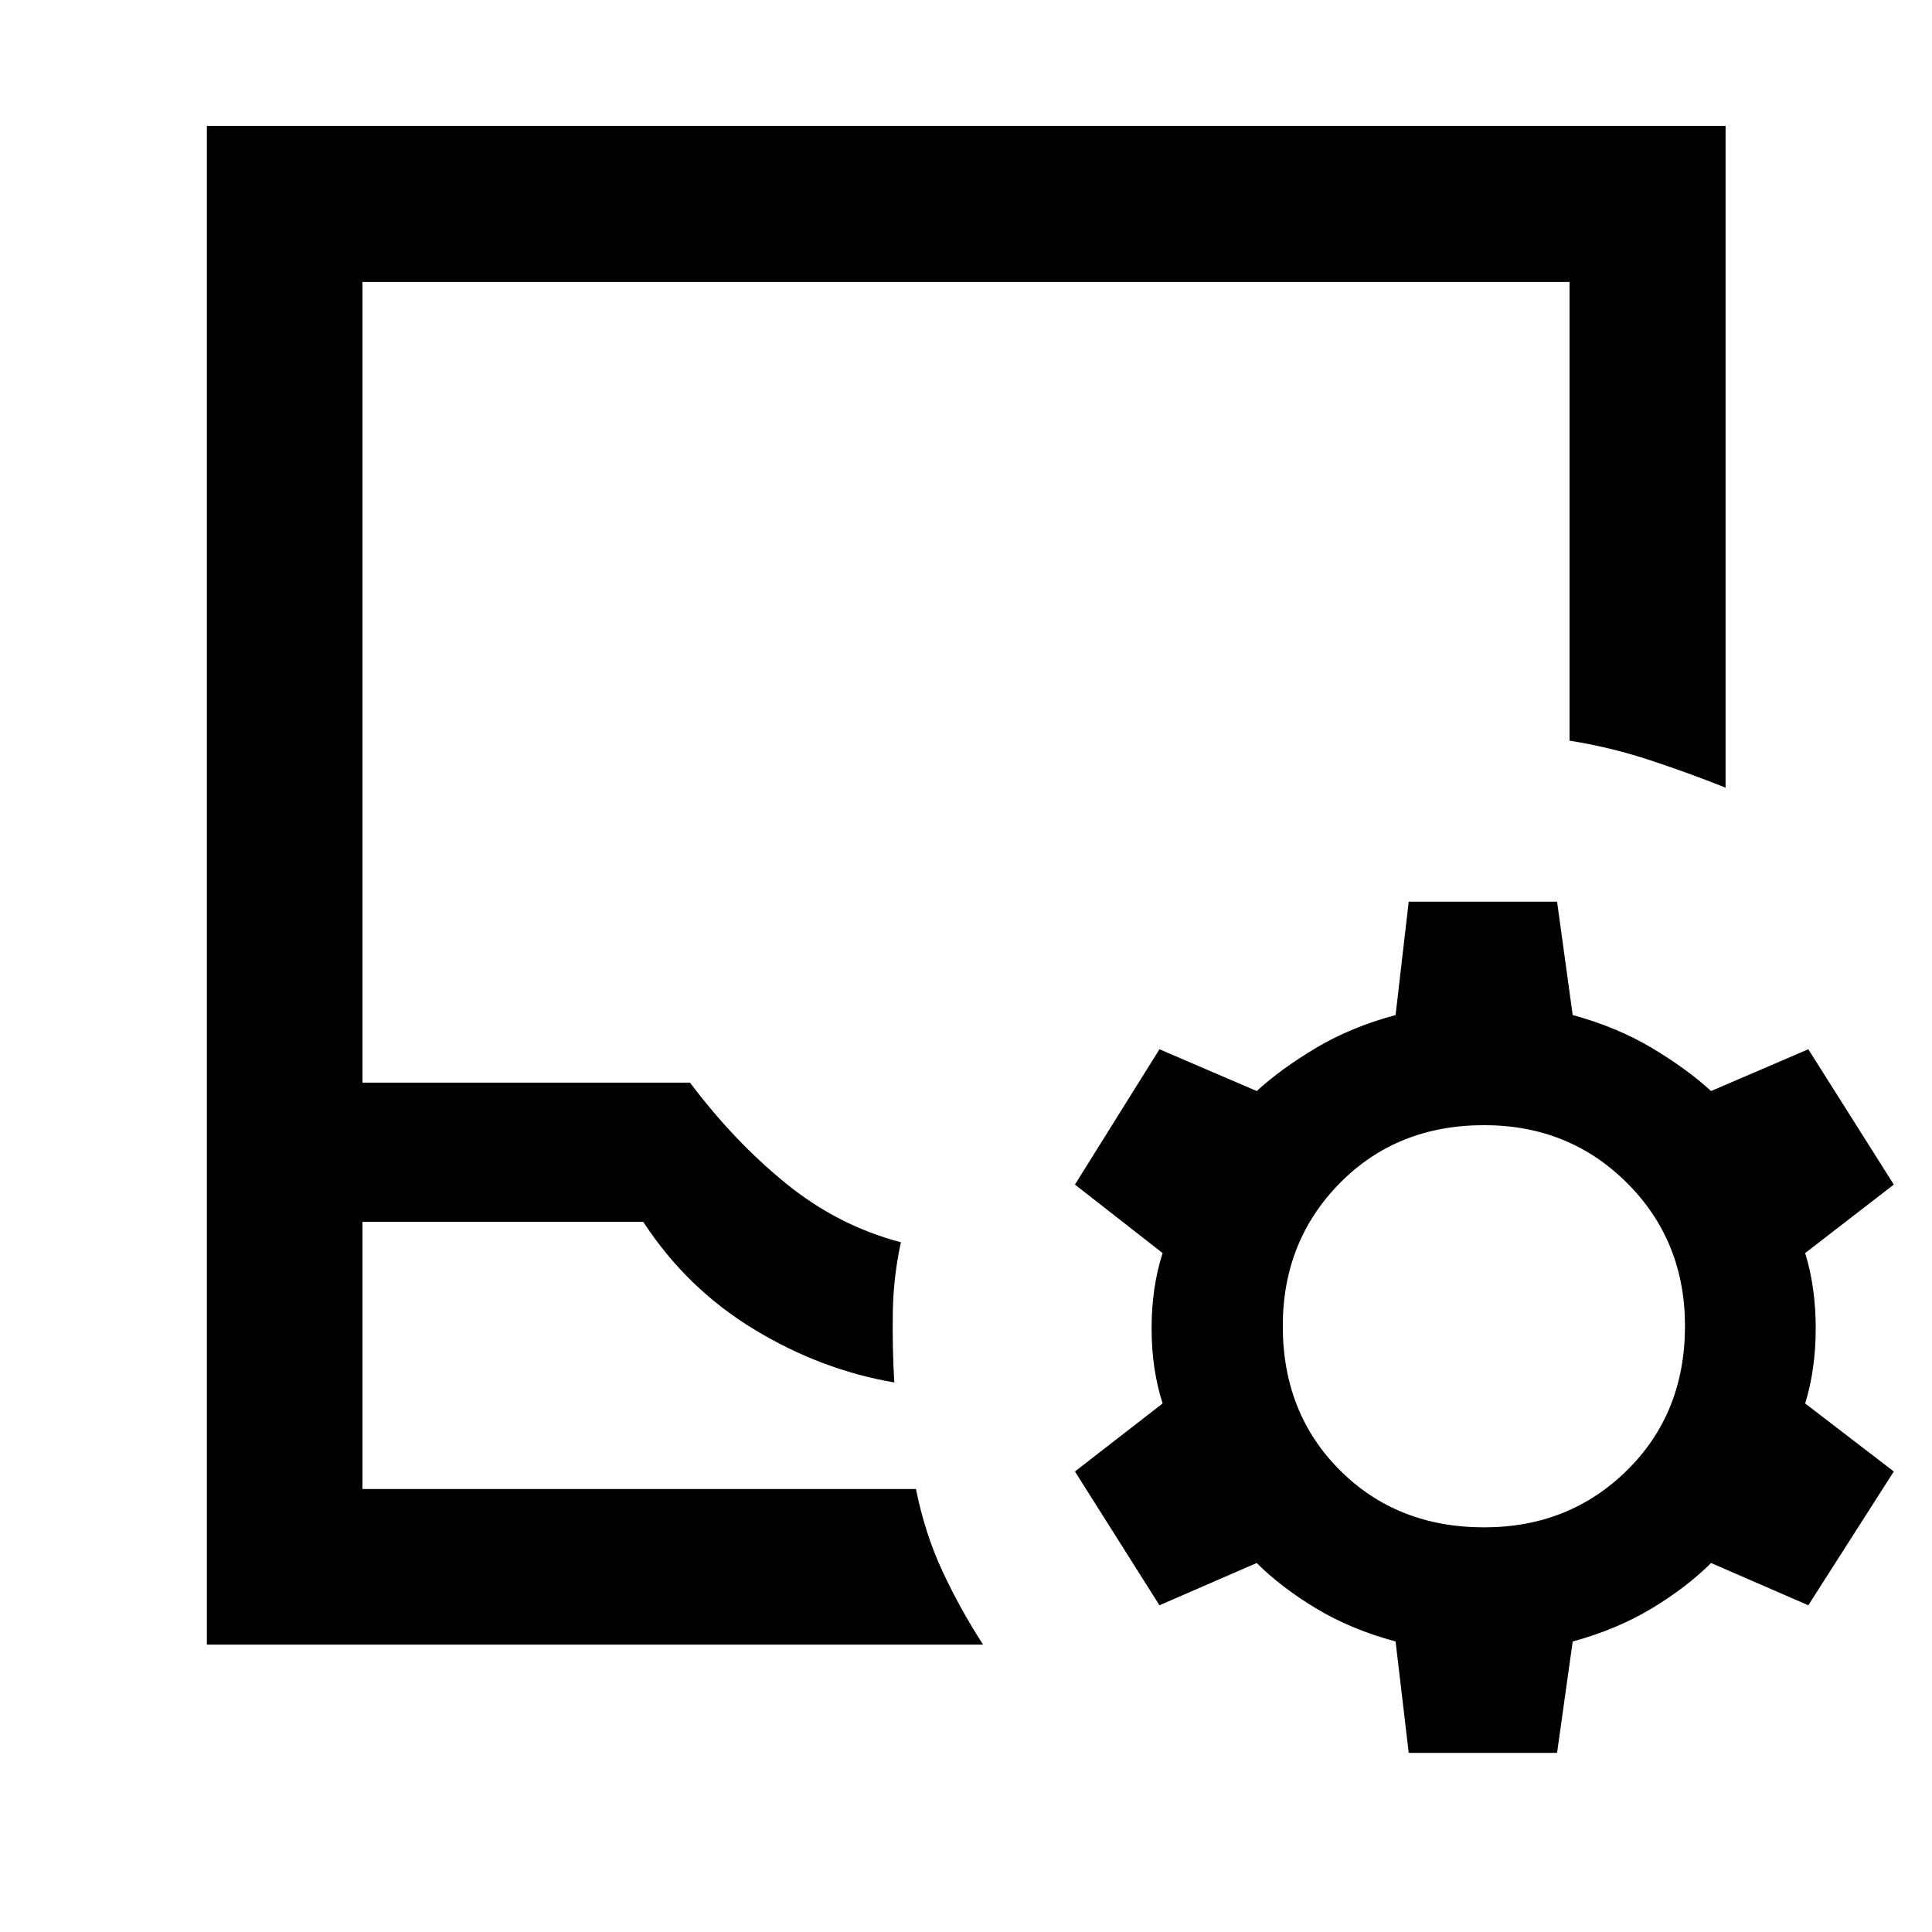 <svg xmlns="http://www.w3.org/2000/svg" height="48" viewBox="0 -960 960 960" width="48"><path d="M180.11-220.11h275.02q4.48 22.2 13.2 40.89 8.71 18.7 20.15 36.42H102.8v-754.63h754.63v328.82q-17.95-7.19-37.53-13.65-19.57-6.46-40.01-9.7v-227.93H180.11v397.85h162.76q21.8 29.04 47.63 50.06 25.83 21.02 57.15 29.26-3.76 17.29-4.02 34.95-.26 17.66.74 34.7-36.57-6.23-69.87-26.5-33.3-20.26-54.87-53.3H180.11v132.76Zm0 0h275.02-275.02ZM699.98-89.02l-6.52-55.33q-22.24-6-39.62-16.5t-29.38-22.5l-48.33 21-42-66.48 43.57-33.8q-5.48-17-5.48-37.36t5.48-37.36l-43.57-34.04 42-67.24 48.33 20.76q12-11 29.38-21.38 17.38-10.38 39.62-16.38l6.52-56.33h73.72l7.76 56.33q22 6 39.38 16.38 17.38 10.38 29.38 21.38l48.32-20.76 42.48 67.24-44.04 34.04q5.24 17 5.24 37.36t-5.24 37.36l44.04 33.8-42.48 66.48-48.32-21q-12 12-29.38 22.5t-39.38 16.5l-7.76 55.33h-73.72Zm37.48-112.05q42.28 0 71.04-28.38 28.76-28.38 28.76-71.66 0-42.28-28.76-71.04-28.76-28.76-71.04-28.76-43.29 0-71.67 28.76-28.38 28.76-28.38 71.04 0 43.28 28.38 71.66 28.38 28.38 71.67 28.38Z"/></svg>